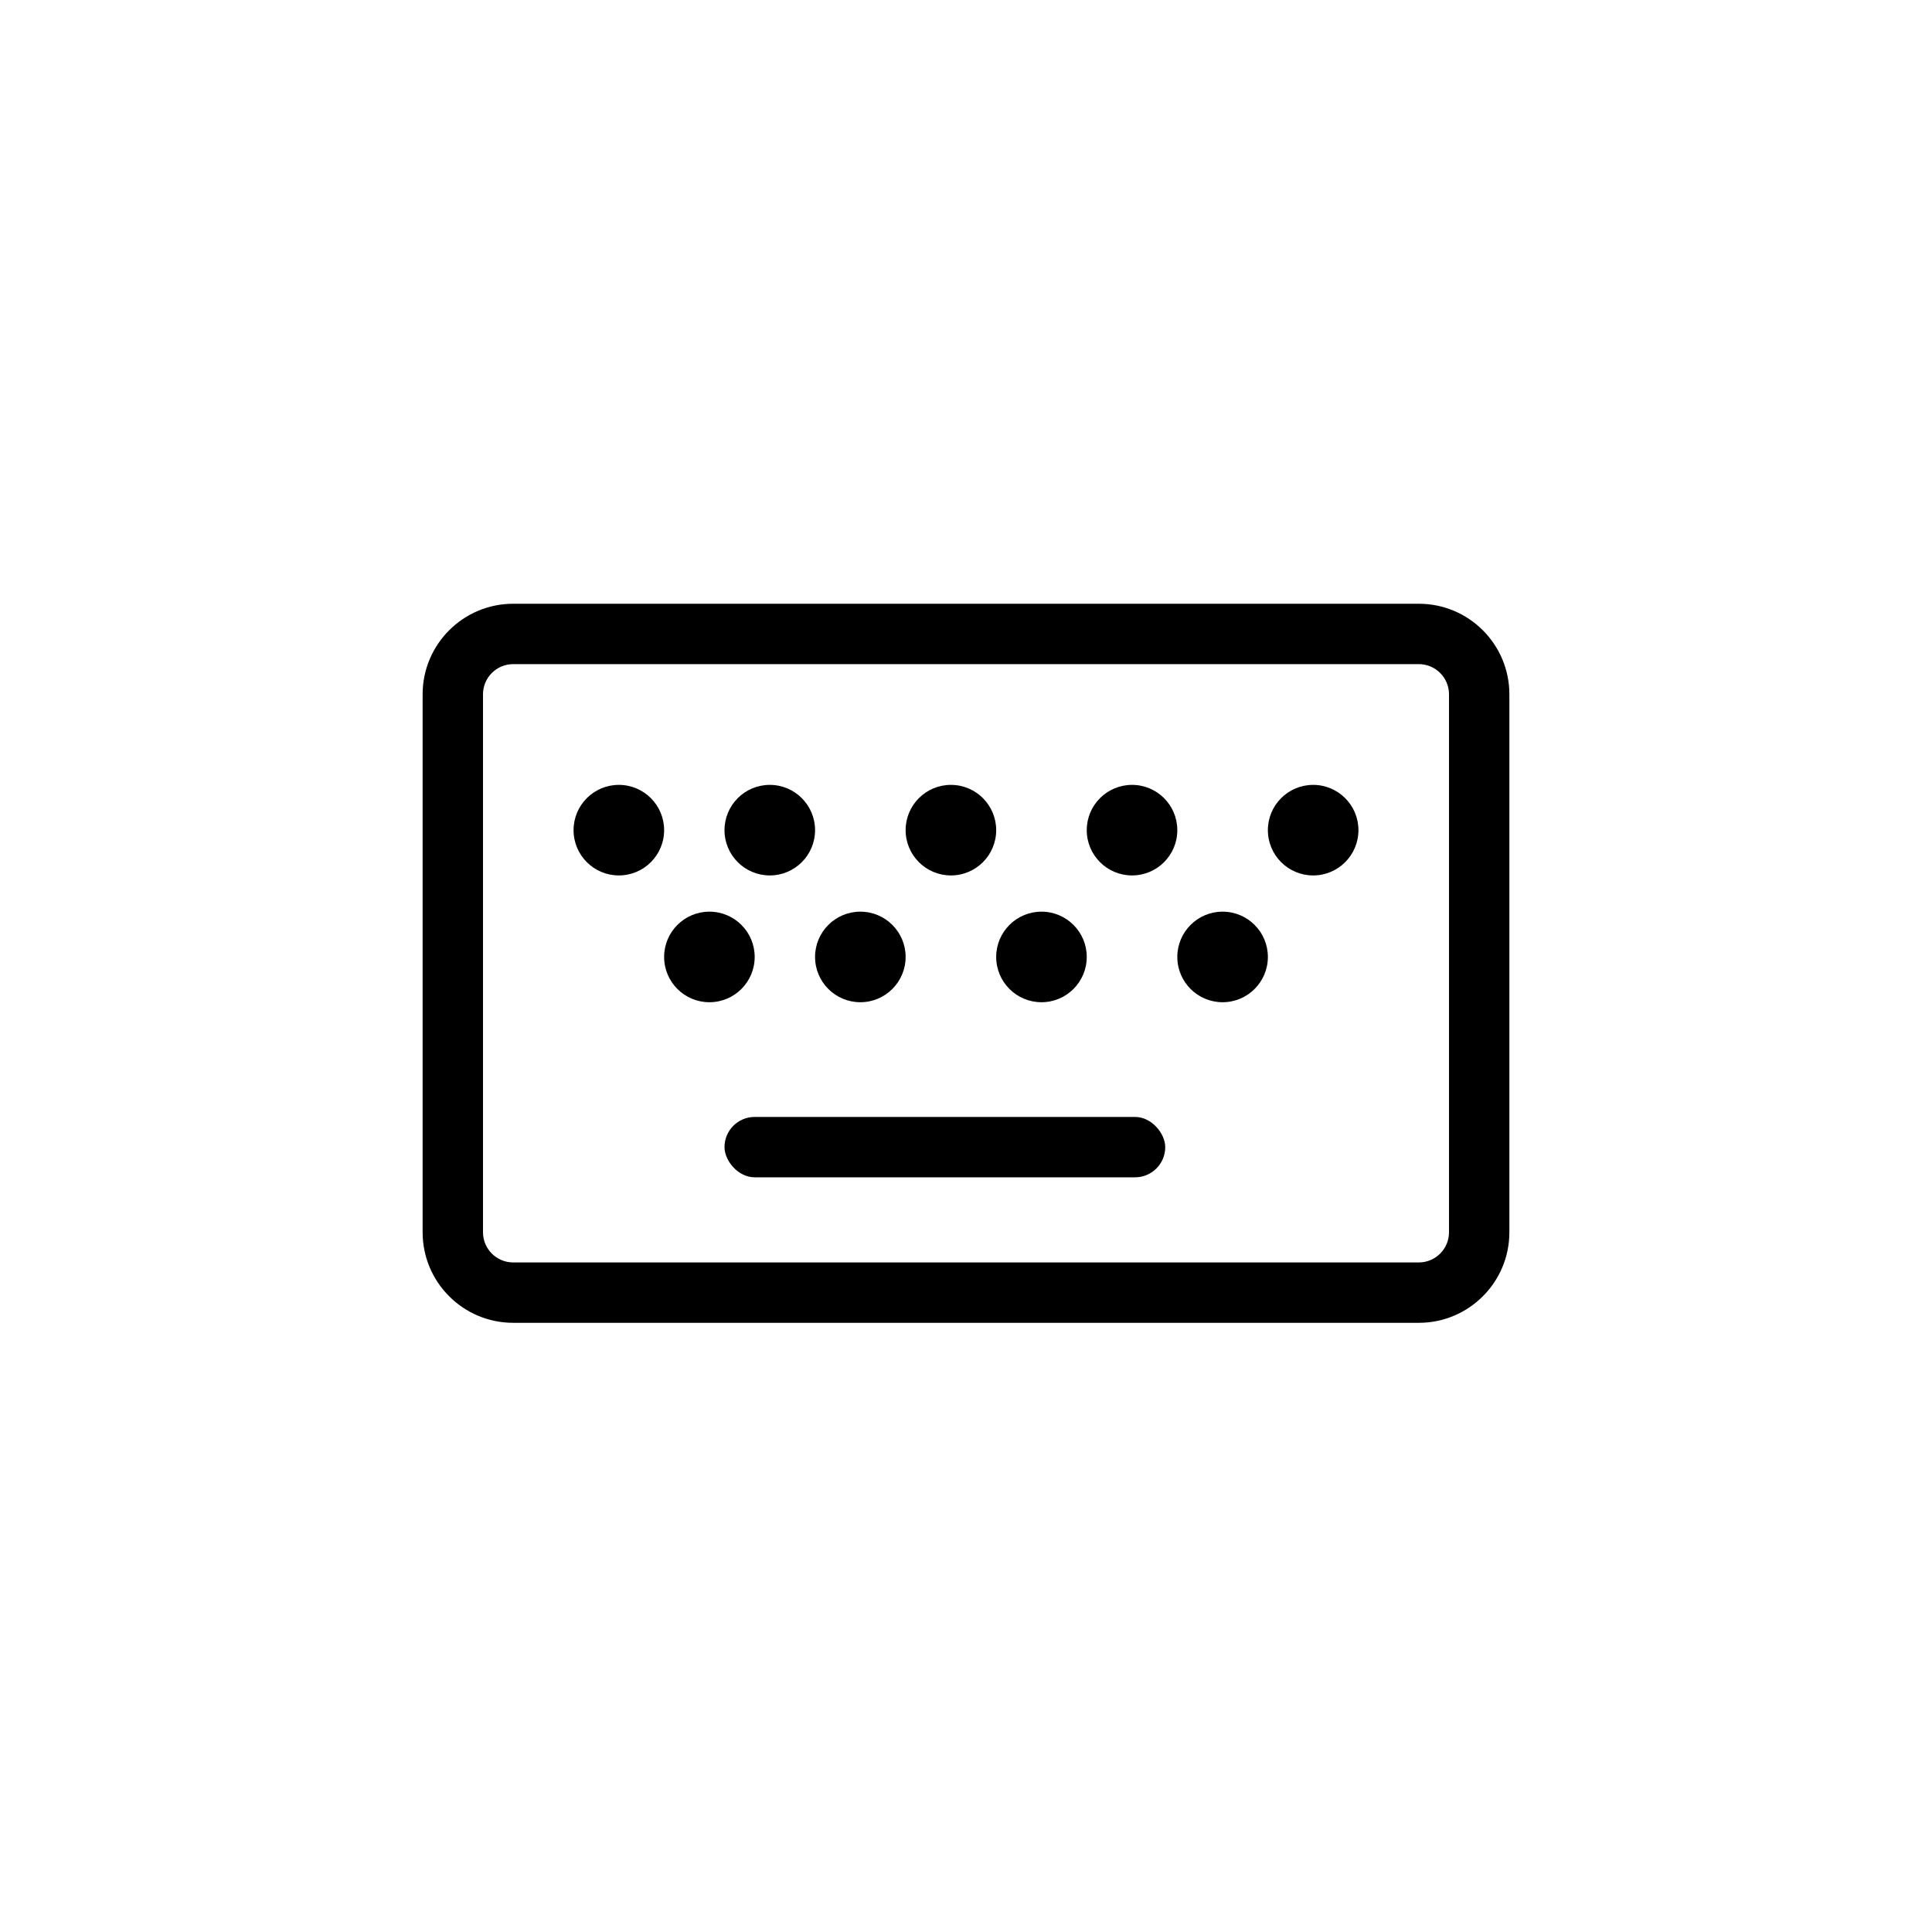 <svg width="32" height="32" viewBox="0 0 32 32" fill="none" xmlns="http://www.w3.org/2000/svg">
<path fill-rule="evenodd" clip-rule="evenodd" d="M7 11.5C7 10.672 7.672 10 8.5 10H23.5C24.328 10 25 10.672 25 11.5V20.41C25 21.238 24.328 21.91 23.5 21.91H8.5C7.672 21.91 7 21.238 7 20.41V11.5ZM8.5 11C8.224 11 8 11.224 8 11.5V20.41C8 20.686 8.224 20.91 8.5 20.91H23.5C23.776 20.91 24 20.686 24 20.41V11.5C24 11.224 23.776 11 23.5 11H8.5Z" fill="currentColor"/>
<rect x="12" y="18.5" width="7.3" height="1" rx="0.5" fill="currentColor"/>
<circle cx="10.25" cy="13.75" r="0.75" fill="currentColor"/>
<circle cx="12.75" cy="13.75" r="0.75" fill="currentColor"/>
<circle cx="15.75" cy="13.75" r="0.75" fill="currentColor"/>
<circle cx="18.75" cy="13.75" r="0.75" fill="currentColor"/>
<circle cx="21.75" cy="13.75" r="0.75" fill="currentColor"/>
<circle cx="11.75" cy="15.85" r="0.75" fill="currentColor"/>
<circle cx="14.25" cy="15.85" r="0.75" fill="currentColor"/>
<circle cx="17.25" cy="15.85" r="0.75" fill="currentColor"/>
<circle cx="20.25" cy="15.85" r="0.75" fill="currentColor"/>
</svg>
